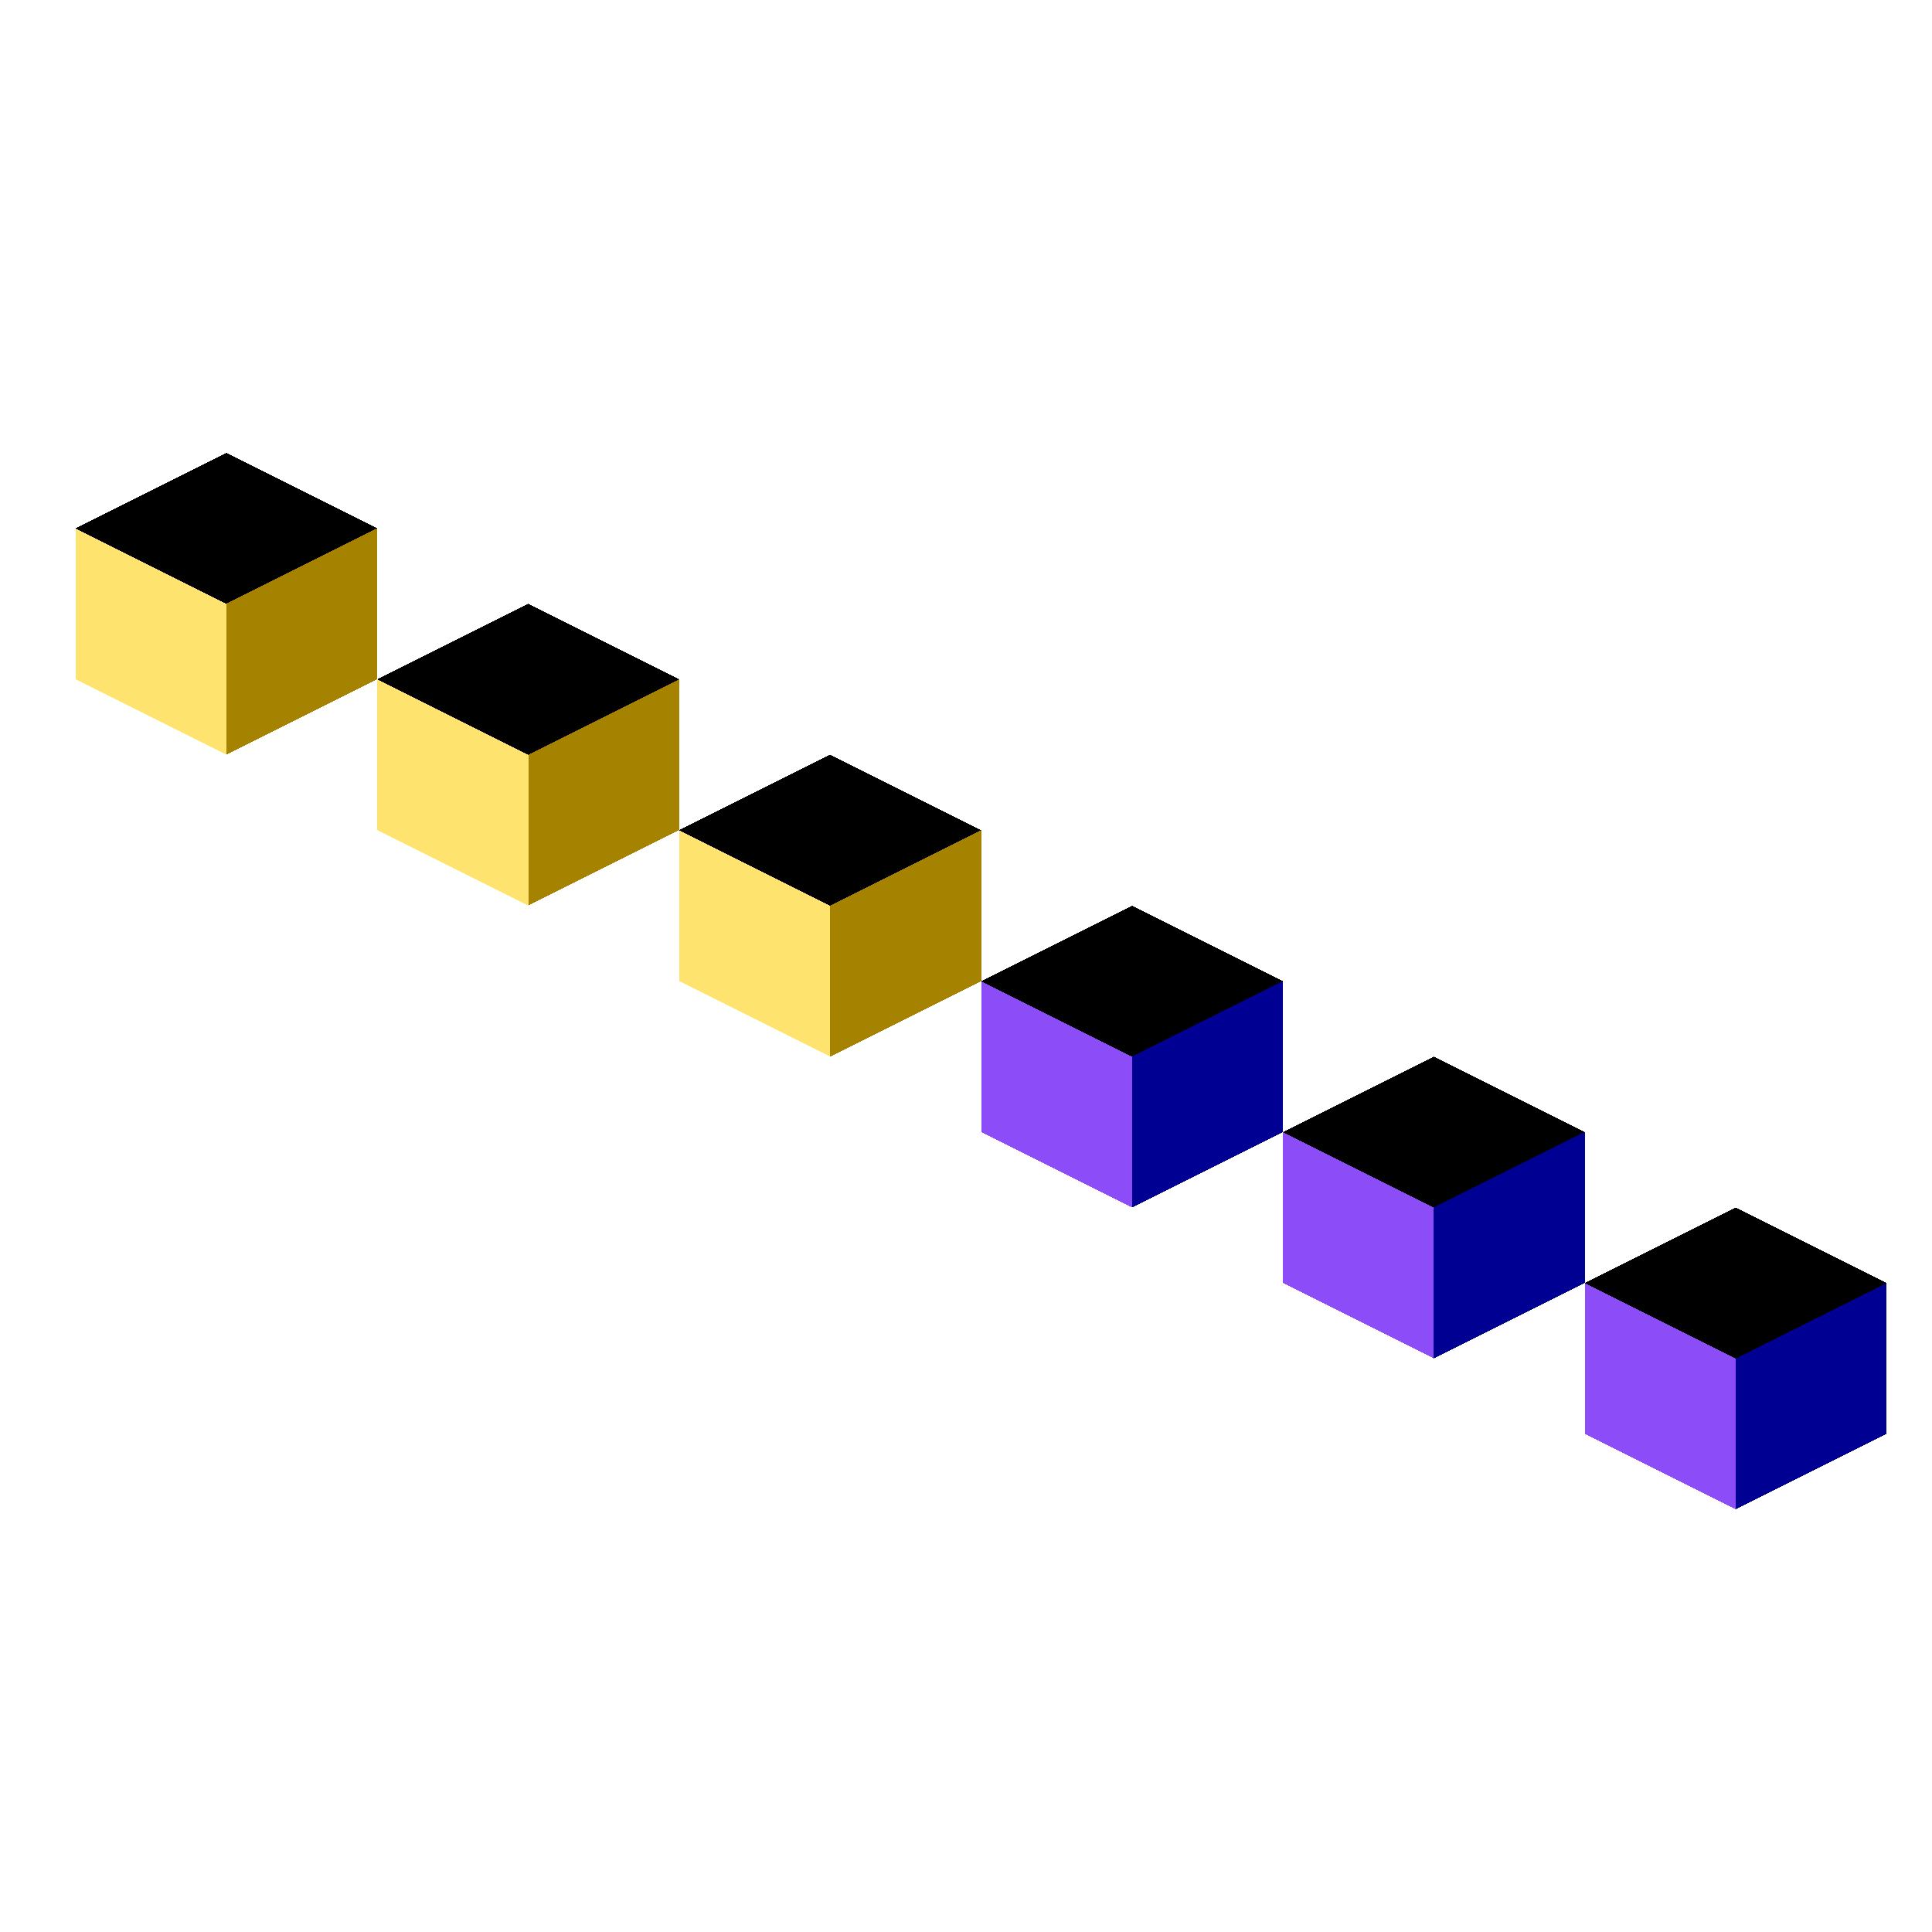 <svg xmlns="http://www.w3.org/2000/svg" version="1.1" xmlns:xlink="http://www.w3.org/1999/xlink" xmlns:svgjs="http://svgjs.dev/svgjs" viewBox="0 0 800 800" style="background-color: #11131f"> <style type="text/css"> .b1 { fill: hsl(260, 75%, 44%); } .b2 { fill: #8c4df8; } .b3 { fill: #000092; } .g1 { fill: hsl(44, 68%, 55%); } .g2 { fill: #ffe36f; } .g3 { fill: #a58200; } .p1 { x: 656.25; y: 500; } .p2 { x: 531.25; y: 437.5; } .p3 { x: 406.25; y: 375; } .p4 { x: 281.25; y: 312.5; } .p5 { x: 156.25; y: 250; } .p6 { x: 31.25; y: 187.5; } </style> <g shape-rendering="crispEdges"> <g> <use xlink:href="#s1" class="b1 p1"></use> <use xlink:href="#s2" class="b2 p1"></use> <use xlink:href="#s3" class="b3 p1"></use> </g> <g> <use xlink:href="#s1" class="b1 p2"></use> <use xlink:href="#s2" class="b2 p2"></use> <use xlink:href="#s3" class="b3 p2"></use> </g> <g> <use xlink:href="#s1" class="b1 p3"></use> <use xlink:href="#s2" class="b2 p3"></use> <use xlink:href="#s3" class="b3 p3"></use> </g> <g> <use xlink:href="#s1" class="g1 p4"></use> <use xlink:href="#s2" class="g2 p4"></use> <use xlink:href="#s3" class="g3 p4"></use> </g> <g> <use xlink:href="#s1" class="g1 p5"></use> <use xlink:href="#s2" class="g2 p5"></use> <use xlink:href="#s3" class="g3 p5"></use> </g> <g> <use xlink:href="#s1" class="g1 p6"></use> <use xlink:href="#s2" class="g2 p6"></use> <use xlink:href="#s3" class="g3 p6"></use> </g> </g> <symbol id="s1"> <polygon points="0,31.25 62.5,0 125,31.25 62.5,62.5"></polygon> </symbol> <symbol id="s2"> <polygon points="0,31.25 62.5,62.5 62.5,125 0,93.75"></polygon> </symbol> <symbol id="s3"> <polygon points="62.5,62.5 125,31.25 125,93.75 62.5,125"></polygon> </symbol></svg>